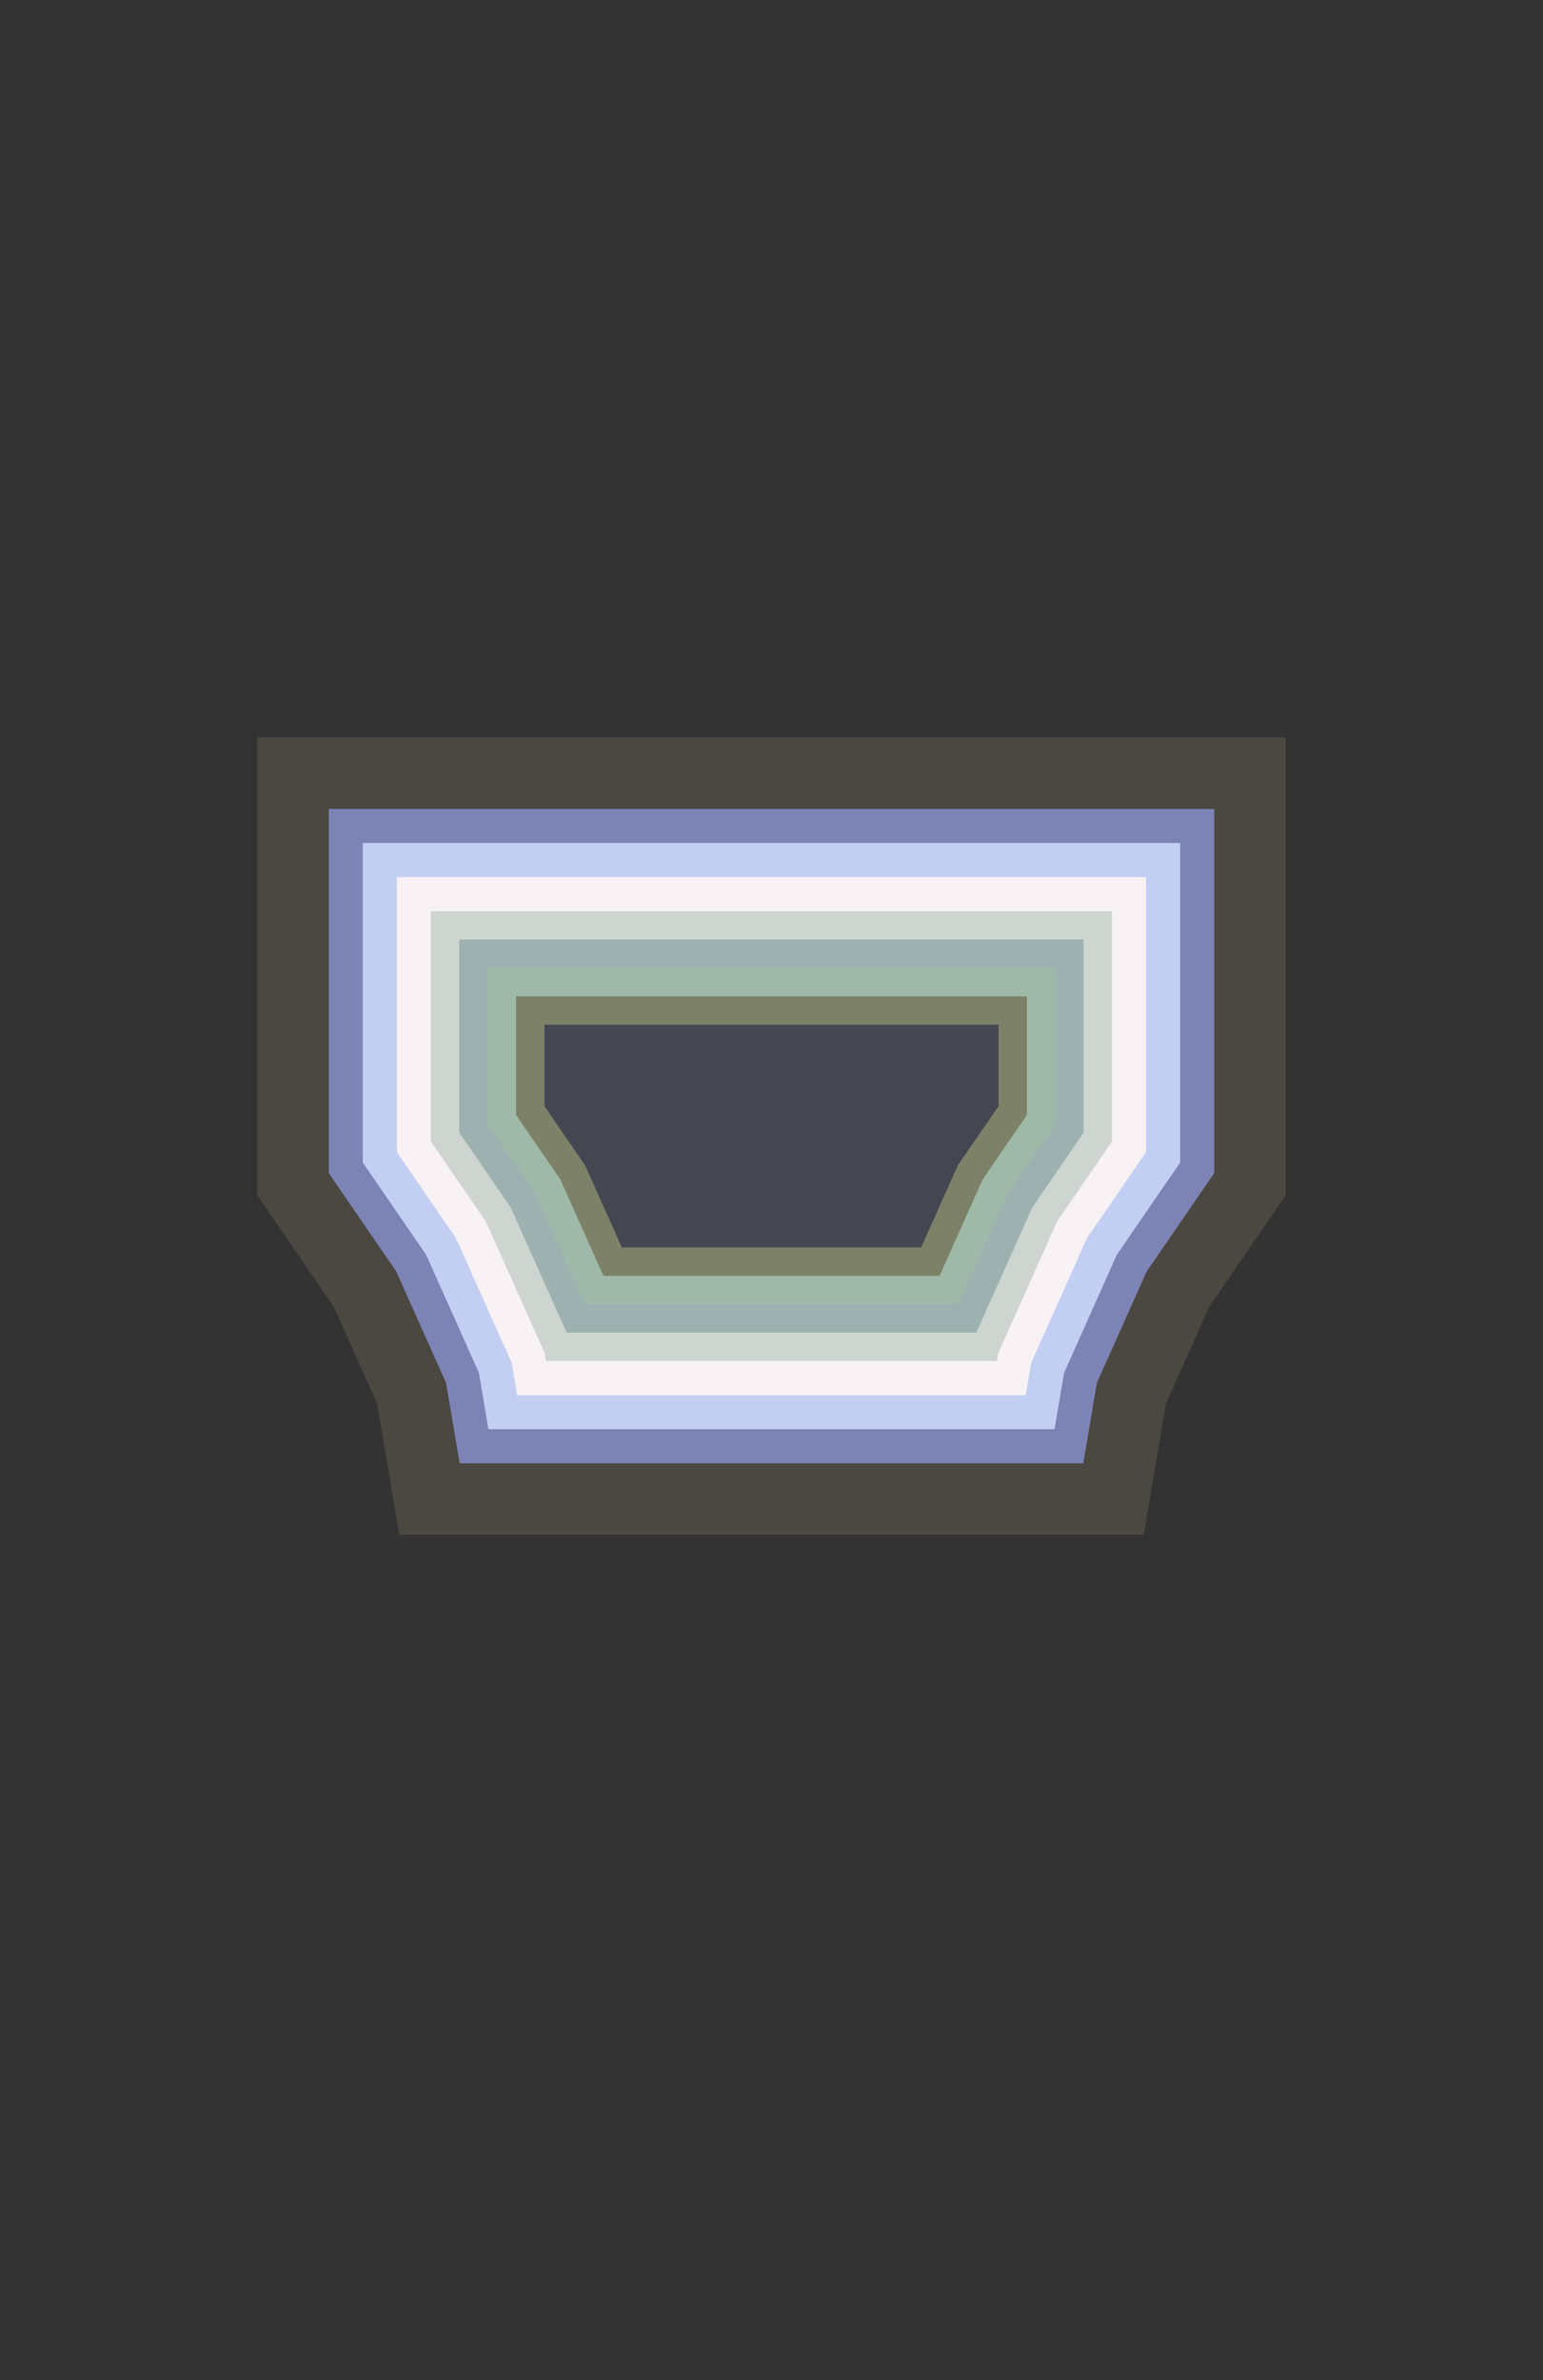 <?xml version="1.0" standalone="no"?>
<svg xmlns:xlink="http://www.w3.org/1999/xlink" xmlns="http://www.w3.org/2000/svg" width="701" height="1081" id="svgCavas"><rect width="100%" height="100%" fill="#333333" stroke="none"/><g id="group" transform="translate(350.5,516) scale(34.039) translate(38.418,344.19)"><path d="M-33.013,-342.16L-32.055,-343.555L-32.055,-349.01L-44.782,-349.01L-44.782,-343.555L-43.824,-342.16L-43.2,-340.765L-42.964,-339.37L-33.873,-339.37L-33.636,-340.765Z" y="0" stroke="#4b4741" stroke-width="1px" vector-effect="non-scaling-stroke" fill="#524b61"/><path d="M-33.411,-342.383L-32.509,-343.696L-32.509,-348.555L-44.327,-348.555L-44.327,-343.696L-43.426,-342.383L-42.762,-340.898L-42.58,-339.825L-34.257,-339.825L-34.075,-340.898Z" y="0" stroke-width="0px" vector-effect="non-scaling-stroke" fill="#7d84b5"/><path d="M-33.809,-342.607L-32.964,-343.837L-32.964,-348.101L-43.873,-348.101L-43.873,-343.837L-43.028,-342.607L-42.323,-341.031L-42.196,-340.279L-34.641,-340.279L-34.513,-341.031Z" y="0" stroke-width="0px" vector-effect="non-scaling-stroke" fill="#c2cef2"/><path d="M-34.207,-342.83L-33.418,-343.978L-33.418,-347.646L-43.418,-347.646L-43.418,-343.978L-42.63,-342.83L-41.885,-341.164L-41.812,-340.734L-35.025,-340.734L-34.952,-341.164Z" y="0" stroke-width="0px" vector-effect="non-scaling-stroke" fill="#f9f2f4"/><path d="M-34.605,-343.053L-33.873,-344.119L-33.873,-347.191L-42.964,-347.191L-42.964,-344.119L-42.232,-343.053L-41.446,-341.297L-41.428,-341.189L-35.409,-341.189L-35.39,-341.297Z" y="0" stroke-width="0px" vector-effect="non-scaling-stroke" fill="#ced5d0"/><path d="M-34.937,-343.239L-34.252,-344.237L-34.252,-346.813L-42.585,-346.813L-42.585,-344.237L-41.9,-343.239L-41.152,-341.567L-41.108,-341.567L-35.729,-341.567L-35.684,-341.567Z" y="0" stroke-width="0px" vector-effect="non-scaling-stroke" fill="#9db2b0"/><path d="M-35.268,-343.425L-34.63,-344.354L-34.63,-346.434L-42.206,-346.434L-42.206,-344.354L-41.568,-343.425L-40.907,-341.946L-35.93,-341.946Z" y="0" stroke-width="0px" vector-effect="non-scaling-stroke" fill="#9fb9a8"/><path d="M-35.6,-343.611L-35.009,-344.472L-35.009,-346.055L-41.827,-346.055L-41.827,-344.472L-41.236,-343.611L-40.661,-342.325L-36.175,-342.325Z" y="0" stroke-width="0px" vector-effect="non-scaling-stroke" fill="#7c8168"/><path d="M-35.932,-343.798L-35.388,-344.589L-35.388,-345.676L-41.448,-345.676L-41.448,-344.589L-40.905,-343.798L-40.415,-342.704L-36.421,-342.704Z" y="0" stroke-width="0px" vector-effect="non-scaling-stroke" fill="#444752"/></g></svg>